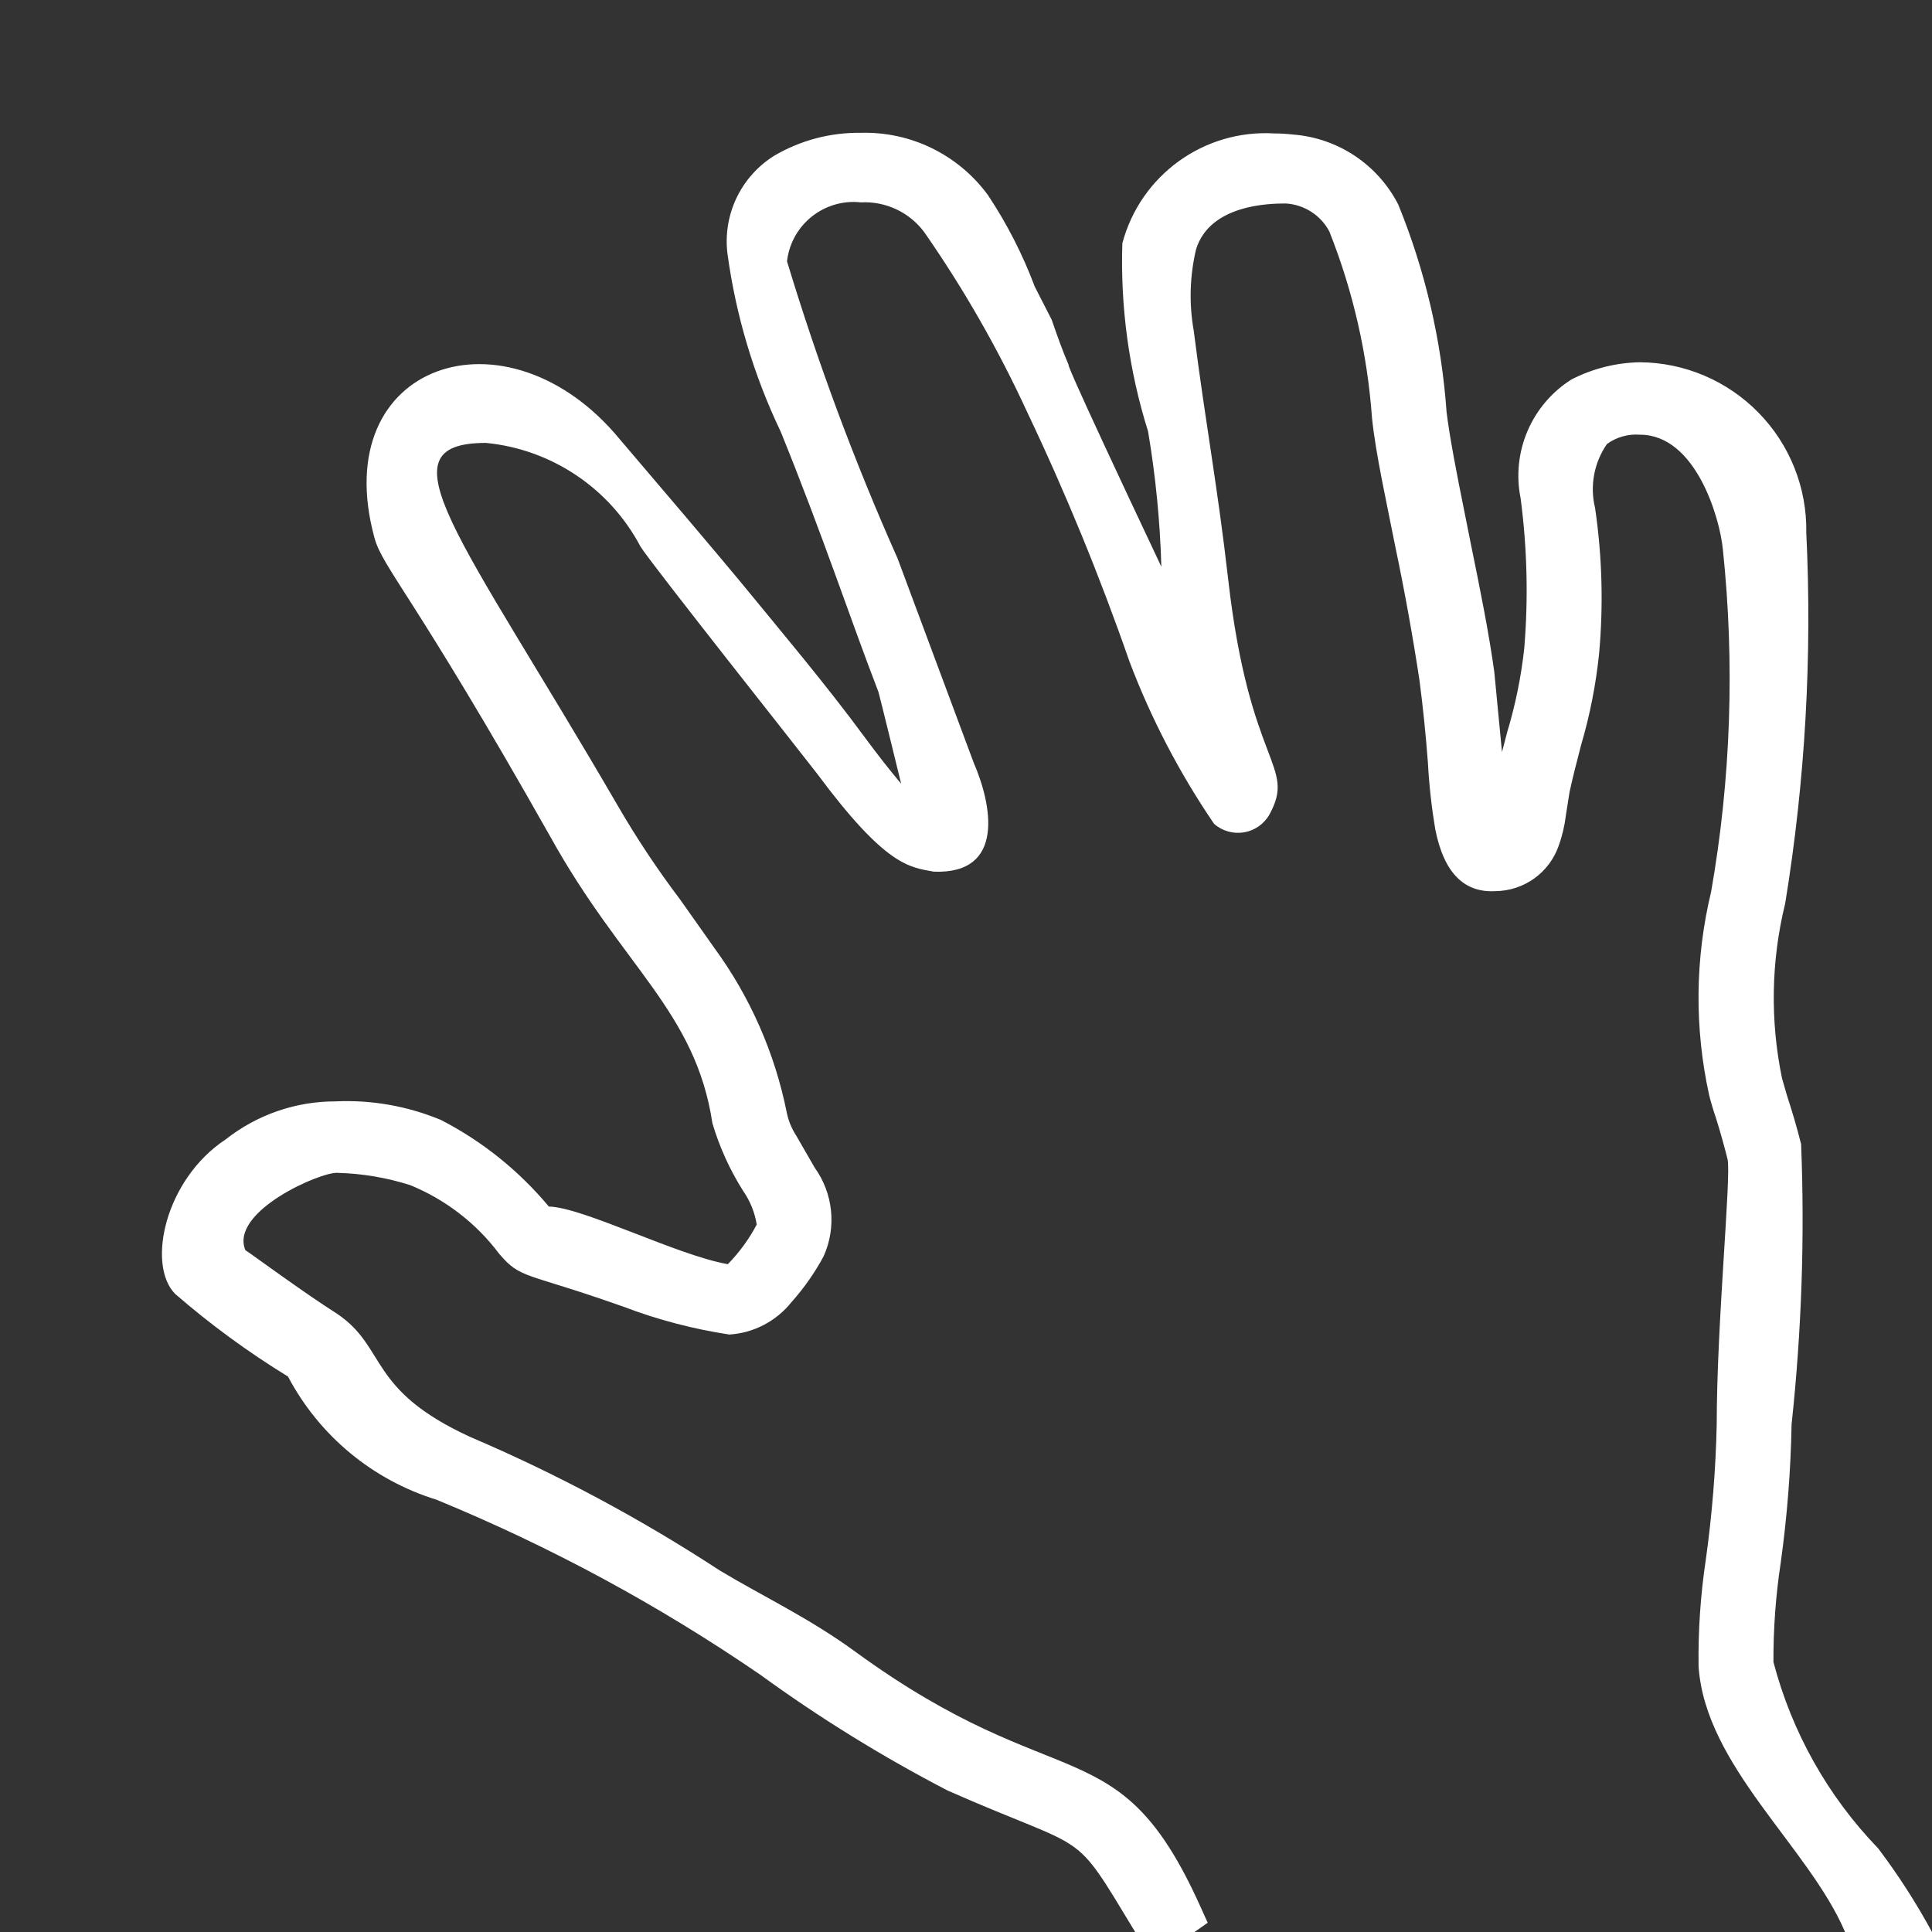 <svg width="28" height="28" viewBox="0 0 28 28" fill="none" xmlns="http://www.w3.org/2000/svg">
<rect x="0" y="0" width="28" height="28" fill="#333333" stroke="none"/>
<path fill-rule="evenodd" clip-rule="evenodd" d="M10.547 18.323C10.714 18.152 10.856 17.958 10.967 17.747C10.939 17.572 10.872 17.406 10.771 17.261C10.578 16.956 10.428 16.626 10.325 16.28C10.08 14.656 9.027 14.02 7.978 12.13C5.992 8.612 5.549 8.237 5.427 7.795C4.734 5.25 7.352 4.386 8.983 6.367C9.522 6.998 10.376 8.003 10.712 8.409C11.303 9.13 11.972 9.923 12.518 10.666C12.736 10.962 12.915 11.186 13.06 11.358C13.06 11.358 12.747 10.077 12.731 10.028C12.322 8.969 11.926 7.761 11.314 6.255C10.926 5.443 10.666 4.576 10.544 3.684C10.471 3.117 10.735 2.561 11.219 2.258C11.599 2.034 12.033 1.919 12.474 1.925C13.199 1.904 13.888 2.241 14.317 2.826C14.593 3.241 14.821 3.686 14.996 4.153L15.242 4.634C15.33 4.89 15.402 5.089 15.486 5.285C15.498 5.317 15.353 5.082 16.831 8.213C16.813 7.556 16.748 6.901 16.639 6.253C16.362 5.372 16.236 4.45 16.266 3.526C16.528 2.538 17.451 1.872 18.471 1.934C18.561 1.934 18.651 1.94 18.741 1.95C19.391 2 19.968 2.385 20.265 2.965C20.656 3.924 20.892 4.94 20.965 5.973C21.009 6.332 21.108 6.848 21.227 7.434L21.315 7.875C21.459 8.577 21.578 9.175 21.656 9.734L21.768 10.899L21.845 10.605C21.963 10.213 22.045 9.81 22.09 9.403C22.151 8.676 22.133 7.945 22.038 7.222C21.902 6.55 22.196 5.864 22.776 5.499C23.084 5.341 23.423 5.256 23.768 5.25C24.416 5.255 25.035 5.519 25.487 5.982C25.94 6.445 26.189 7.07 26.178 7.718C26.265 9.516 26.162 11.319 25.872 13.095C25.668 13.925 25.653 14.79 25.826 15.626L25.896 15.869C25.975 16.114 26.037 16.319 26.103 16.581C26.157 17.936 26.11 19.293 25.965 20.642C25.953 21.314 25.9 21.986 25.807 22.652C25.735 23.127 25.7 23.607 25.702 24.087C25.968 25.102 26.489 26.031 27.218 26.786C27.509 27.17 27.77 27.576 28 28H26.74C26.215 26.768 24.713 25.594 24.617 24.15C24.61 23.633 24.645 23.115 24.722 22.603C24.813 21.952 24.866 21.297 24.88 20.64C24.88 19.17 25.093 17.038 25.037 16.8C24.987 16.6 24.931 16.401 24.869 16.203C24.832 16.095 24.799 15.986 24.771 15.874C24.556 14.902 24.565 13.893 24.799 12.924C25.086 11.286 25.143 9.615 24.969 7.961C24.924 7.497 24.572 6.3 23.768 6.3C23.598 6.287 23.428 6.334 23.289 6.435C23.102 6.705 23.039 7.043 23.117 7.362C23.22 8.063 23.239 8.773 23.175 9.478C23.128 9.927 23.041 10.37 22.913 10.803C22.848 11.053 22.794 11.263 22.747 11.479L22.694 11.815C22.676 11.966 22.641 12.115 22.589 12.259C22.453 12.648 22.088 12.91 21.675 12.915C21.231 12.941 20.928 12.667 20.8 12.014C20.747 11.694 20.711 11.372 20.694 11.048C20.664 10.653 20.624 10.258 20.573 9.865C20.475 9.22 20.359 8.577 20.225 7.938C20.102 7.313 19.936 6.573 19.884 6.055C19.817 5.129 19.609 4.218 19.266 3.355C19.141 3.118 18.901 2.965 18.634 2.949C18.389 2.949 17.538 2.966 17.335 3.61C17.243 3.997 17.231 4.399 17.3 4.79C17.476 6.172 17.643 7.023 17.801 8.407C18.111 11.113 18.79 11.085 18.399 11.802C18.322 11.94 18.186 12.036 18.03 12.063C17.873 12.089 17.713 12.044 17.595 11.939C17.095 11.206 16.683 10.416 16.369 9.587C15.941 8.355 15.446 7.148 14.886 5.971C14.468 5.063 13.971 4.193 13.4 3.372C13.187 3.079 12.839 2.914 12.477 2.933C11.946 2.874 11.467 3.256 11.406 3.787C11.85 5.254 12.384 6.692 13.008 8.092L14.11 11.05C14.373 11.655 14.578 12.672 13.534 12.633C13.179 12.567 12.841 12.558 11.841 11.211C11.695 11.018 9.454 8.192 9.284 7.924C8.838 7.078 7.996 6.512 7.044 6.419C5.479 6.419 6.673 7.754 8.944 11.661C9.22 12.138 9.525 12.598 9.858 13.038L10.348 13.732C10.87 14.444 11.23 15.261 11.403 16.127C11.427 16.244 11.473 16.355 11.538 16.456L11.806 16.921C12.075 17.294 12.126 17.783 11.938 18.204C11.81 18.443 11.654 18.666 11.473 18.869C11.252 19.147 10.924 19.319 10.57 19.341C10.047 19.262 9.533 19.127 9.039 18.939C7.597 18.428 7.553 18.545 7.233 18.169C6.901 17.727 6.455 17.384 5.943 17.175C5.602 17.067 5.248 17.007 4.891 16.998C4.65 16.98 3.325 17.558 3.556 18.118C3.654 18.181 4.396 18.73 4.891 19.044C5.612 19.534 5.32 20.139 6.814 20.825C8.075 21.363 9.285 22.011 10.432 22.761C11.041 23.128 11.725 23.447 12.399 23.94C15.374 26.107 16.209 24.987 17.4 27.638L17.503 27.866L17.311 28H16.452C15.515 26.455 15.836 26.877 13.736 25.951C12.789 25.46 11.88 24.898 11.018 24.271C9.548 23.263 7.975 22.413 6.326 21.735C5.4 21.449 4.626 20.807 4.174 19.95C3.596 19.596 3.049 19.195 2.538 18.752C2.124 18.331 2.389 17.094 3.272 16.512C3.726 16.155 4.286 15.961 4.863 15.962C5.385 15.938 5.905 16.03 6.388 16.23C6.989 16.539 7.521 16.967 7.954 17.486C8.451 17.497 9.818 18.195 10.547 18.321V18.323Z" fill="white"/>
</svg>
